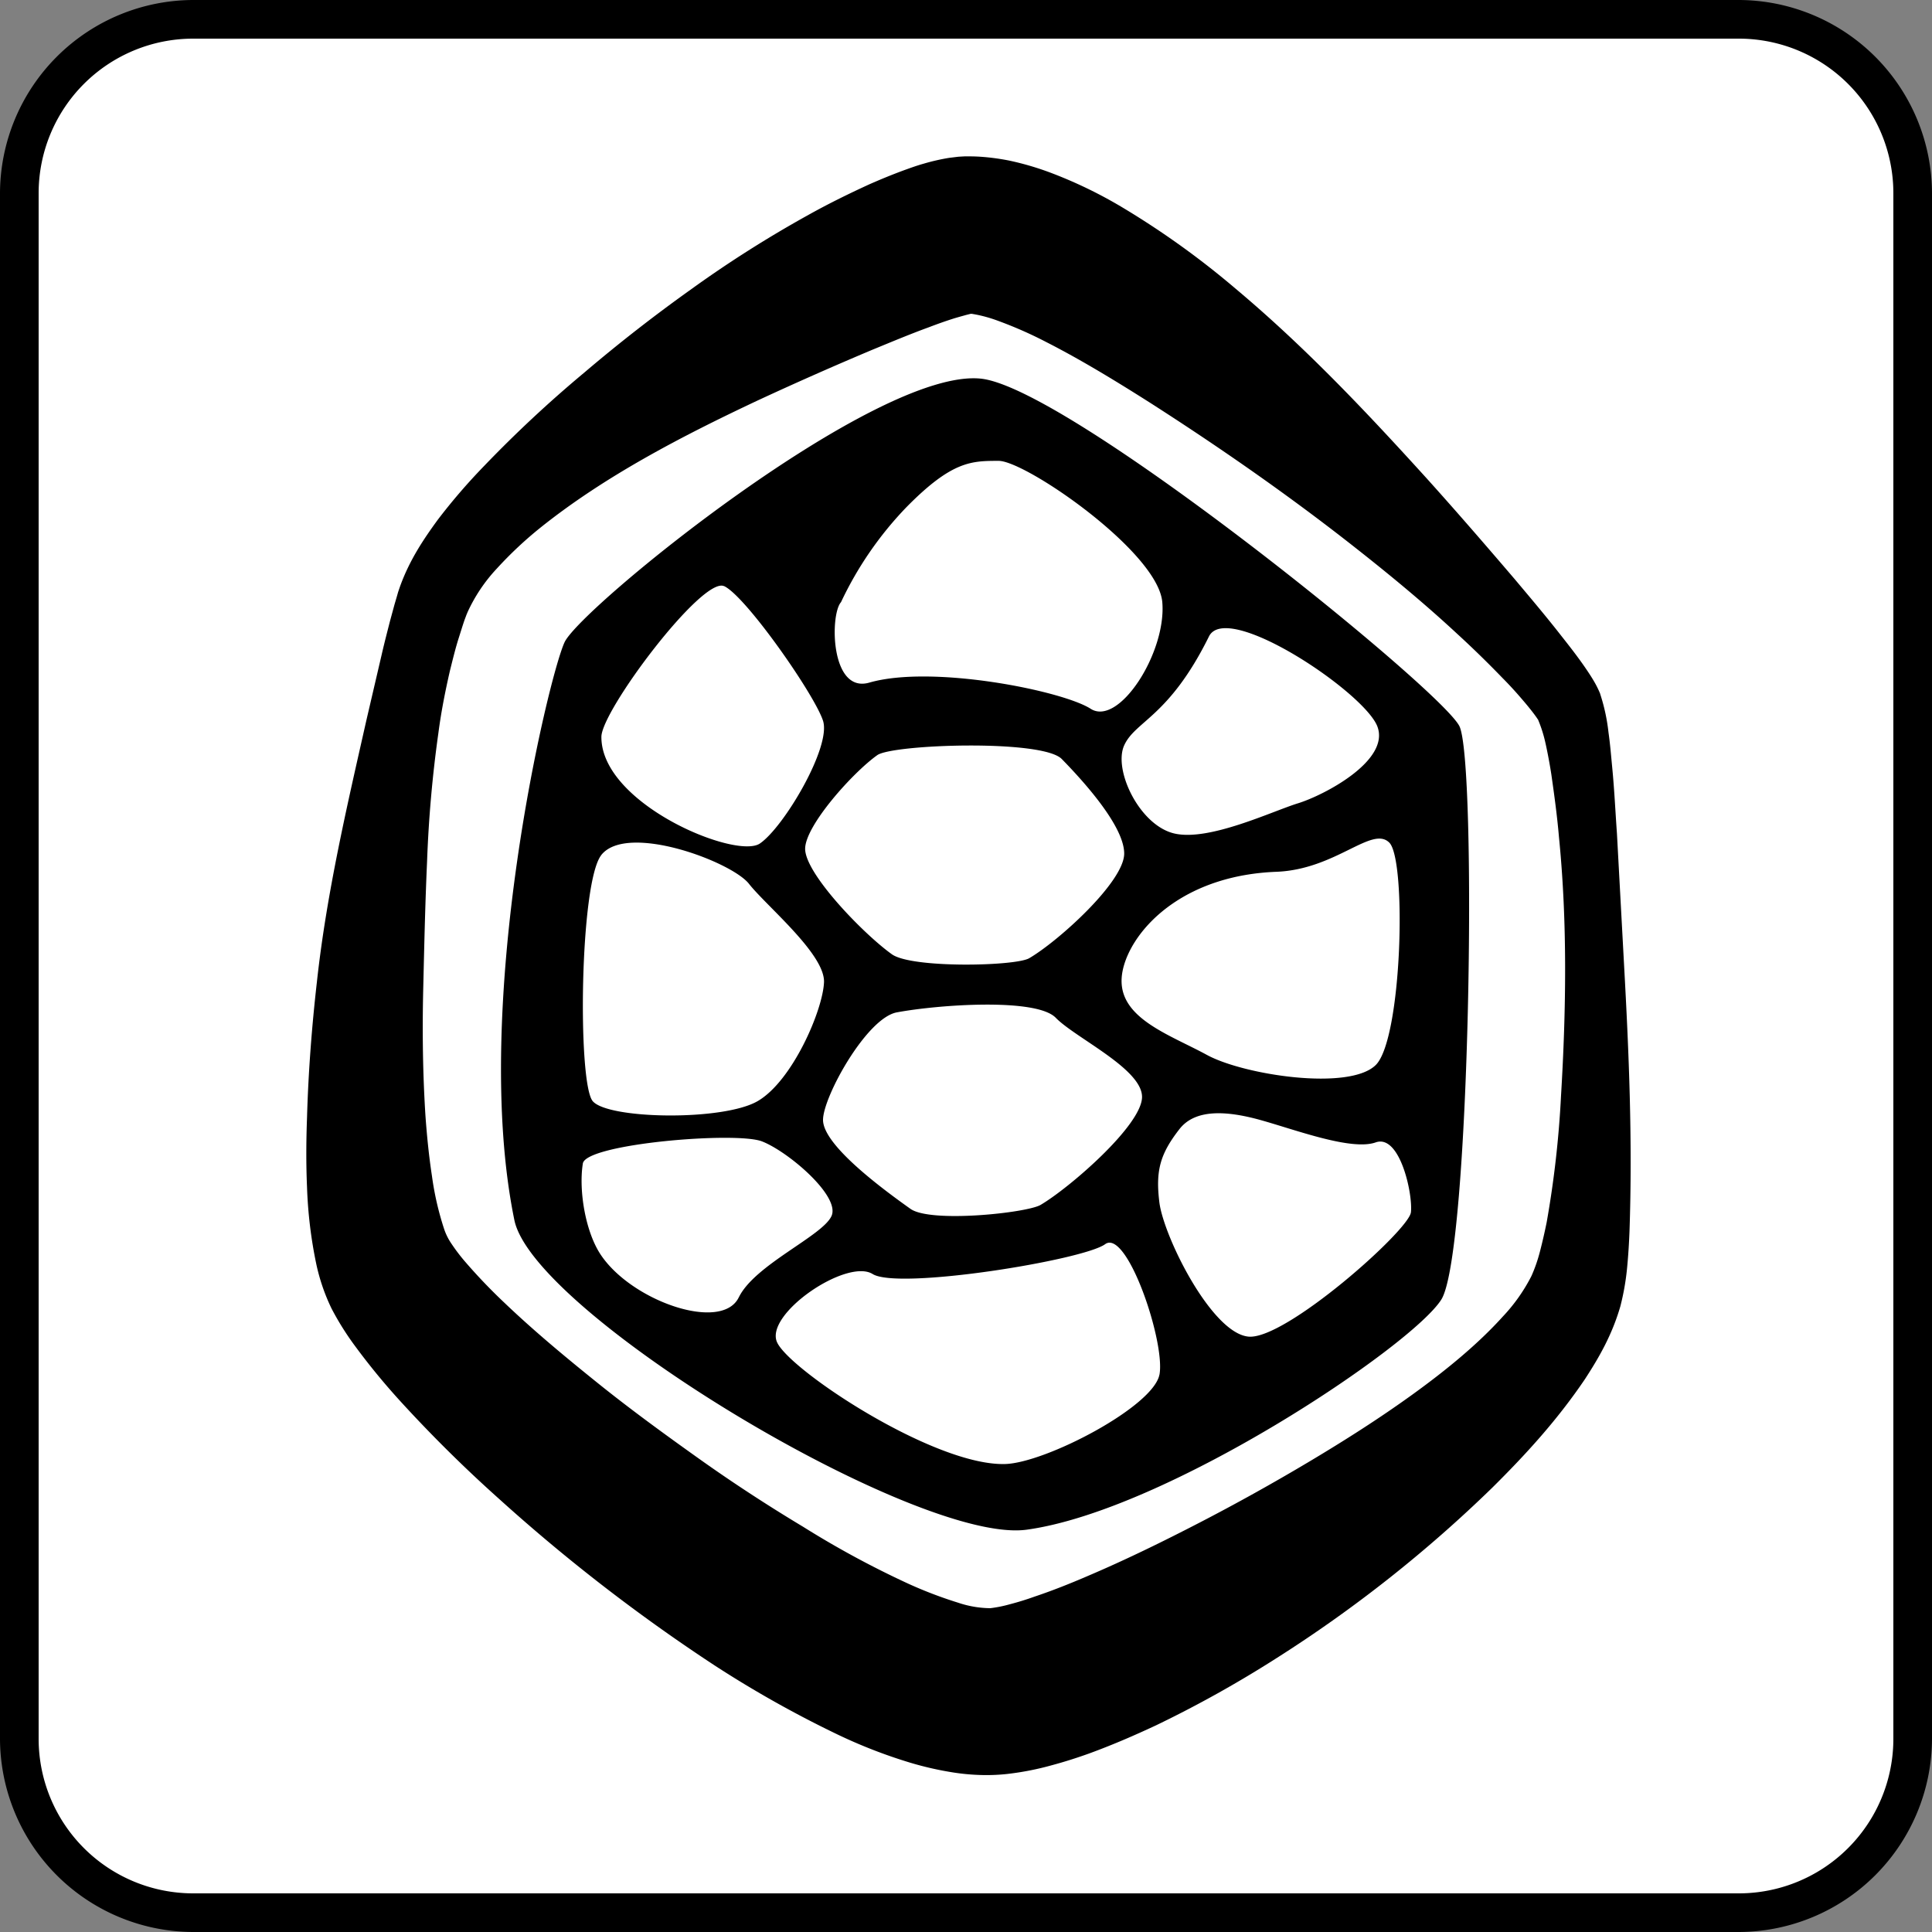 <svg xmlns="http://www.w3.org/2000/svg" viewBox="0 0 500 500"><rect x="0" y="0" width="500" height="500" fill="#808080" stroke="none"/><defs><style>.a{fill:#fff;}</style></defs><title>shell_square_b&amp;amp;w</title><rect class="a" x="5" y="5" width="490" height="490" rx="45"/><path d="M450,10a40,40,0,0,1,40,40V450a40,40,0,0,1-40,40H50a40,40,0,0,1-40-40V50A40,40,0,0,1,50,10H450m0-10H50A50.15,50.15,0,0,0,0,50V450a50.15,50.15,0,0,0,50,50H450a50.15,50.15,0,0,0,50-50V50A50.15,50.15,0,0,0,450,0Z"/><path d="M377.67,187.89c-5.05-9.79-101.15-87.57-123.85-89.9-27.29-2.79-103.52,59.29-107.7,68.2s-24.45,93.8-13,149.58c5,24.25,104.44,84,132.6,80.11,36.36-5,99.78-47.56,107.3-59.57S382.27,196.8,377.67,187.89Zm-21.62,87.73c-6.85,6.77-34.16,2.6-43.71-2.61s-22.48-9.38-22.07-19.62c.23-5.63,4.58-13.7,13.44-19.7,6.44-4.36,15.26-7.63,26.61-8.07,15.41-.59,24.75-12.05,29.24-7.54S362.89,268.85,356.05,275.62ZM232.1,262c10.71-2,36.07-3.81,41.13,1.4s22.33,13.19,22.33,20.48-18.72,23.51-26.26,27.95c-3.52,2.07-28.51,4.75-33.7,1-7.31-5.2-22.6-16.49-22.6-23C213,283.87,224.27,263.45,232.1,262Zm-23.73-42.32c0-6,12.33-19.75,18.67-24.25,3.93-2.8,42.68-4.17,47.74,1s16.16,17.18,16.16,24.47-17,22.65-24.57,27.08c-3.52,2.08-30.34,2.67-35.53-1C223.53,241.77,208.37,226.14,208.37,219.67ZM356.46,188c3.37,8.85-13.79,17.81-20.53,19.89s-23,9.9-32,7.82-15.86-16.42-13-22.79,11.61-7.31,21.95-28.21C317.53,155.36,353.09,179.16,356.46,188Zm-138.79-32.2a91.64,91.64,0,0,1,16.9-24.53c11.8-12,16.86-12,23.88-12s41.22,23.54,42.35,36.56-11.24,32.28-18.54,27.6-41-11.46-57.29-6.77C214.85,179.56,214.77,158.93,217.67,155.82Zm-30.28-4.12c5.62,2.6,23.43,28.09,25.61,34.86s-10.18,27.6-16.36,31.77-41.06-10.24-41-27.6C155.62,183.94,181.77,149.09,187.39,151.7Zm-31.78,69.6c6.66-8.42,33.73,1.72,38.22,7.45s19.75,18.22,19.42,25.51-8.19,25.52-17.17,30.73-38.76,4.69-42.69,0S150,228.43,155.61,221.3Zm35.58,114.48c-4.36,9-27.41,1.12-35.58-10.83-4-5.78-5.91-16.63-4.77-23.82.8-5.1,39.62-8.33,46.36-5.72s20.3,14.13,18,19.3S195.29,327.31,191.19,335.78Zm108.87,20c-1.62,8.33-29.48,22.84-39.94,23.13-18.32.52-55.62-24.18-59-31.47s18-21.87,24.72-17.7S280.33,326.13,286,322,301.67,347.48,300.06,355.82Zm65.08-42c-.56,4.68-32.43,33-42,32.16s-22-25.91-23.1-34.77c-1-8.17.17-12.5,5.25-19,4-5.06,11.82-4.82,20.94-2.28s23.51,8,29.8,5.78S365.7,309.12,365.14,313.81ZM398,186.13c0,.1-.14-.17-.41-.55s-.59-.82-.94-1.27c-.72-.93-1.51-1.9-2.36-2.89-1.69-2-3.5-4-5.4-5.91-3.78-3.91-7.73-7.78-11.81-11.51-8.11-7.53-16.69-14.65-25.41-21.53C334.27,128.7,316,116,297.84,104.36c-9.07-5.76-18.15-11.29-27-15.8A106.18,106.18,0,0,0,258.22,83,36.59,36.59,0,0,0,253,81.49c-.7-.14-1.32-.25-1.79-.3-.24,0-.37,0-.56,0s.13,0,.29,0a4.4,4.4,0,0,0,.51-.05,1.17,1.17,0,0,0,.29,0l-.15,0-.39.08-1.12.28c-.85.24-1.9.52-3,.85-2.15.67-4.49,1.5-6.84,2.4-4.78,1.74-9.65,3.79-14.6,5.82-9.85,4.15-19.82,8.55-29.72,13.15-19.7,9.28-39.41,19.53-56,32.79a100.39,100.39,0,0,0-11.3,10.59A42.07,42.07,0,0,0,121,158.44l-.29.7-.34.91c-.23.6-.43,1.23-.64,1.86l-1.2,3.8c-.78,2.56-1.42,5.2-2.08,7.84-1.22,5.31-2.29,10.72-3,16.19a320.79,320.79,0,0,0-2.92,33.11c-.5,11.09-.74,22.16-1,33.15s-.11,21.95.57,32.64c.38,5.33.91,10.6,1.68,15.64a77.17,77.17,0,0,0,3.13,13.7,15.46,15.46,0,0,0,2,4,47.7,47.7,0,0,0,3.39,4.46,143.79,143.79,0,0,0,10.25,10.72c7.52,7.19,15.84,14.1,24.25,20.86s17.21,13.16,26,19.42,17.86,12.17,27,17.66A242.82,242.82,0,0,0,235,409.83a109.57,109.57,0,0,0,12.91,4.93,26.84,26.84,0,0,0,8.37,1.44,33.16,33.16,0,0,0,5-1c2-.52,4.21-1.18,6.47-2,4.53-1.51,9.26-3.39,14-5.44,9.53-4.06,19.14-8.76,28.67-13.69s19-10.2,28.25-15.71,18.37-11.31,27-17.55,16.79-12.92,23.28-20.11a45,45,0,0,0,7.39-10.48,39.89,39.89,0,0,0,2.19-6.3c.64-2.44,1.22-5,1.75-7.6a263.23,263.23,0,0,0,3.71-32.71c.67-11.09,1.08-22.27,1.06-33.44s-.48-22.35-1.58-33.41c-.47-5.54-1.22-11-2-16.44-.42-2.69-.92-5.37-1.48-7.9A34.93,34.93,0,0,0,398,186.13Zm16.12-6.55a49,49,0,0,1,2.16,10c.43,3,.66,5.92.94,8.83.57,5.79.83,11.52,1.24,17.23l1.85,34.14c1.26,22.81,2.21,45.36,1.4,69-.12,3-.3,6-.6,9.15a64.68,64.68,0,0,1-1.76,10.13c-2.17,7.51-5.62,13.41-9.16,18.85-7.25,10.72-15.46,19.65-24,28.11a344.92,344.92,0,0,1-55.66,44,299.4,299.4,0,0,1-31.34,17.49c-5.54,2.59-11.22,5.06-17.32,7.29-3.07,1.1-6.26,2.13-9.69,3.05a74.13,74.13,0,0,1-11.6,2.26,49.63,49.63,0,0,1-7.32.24,55.9,55.9,0,0,1-6.52-.63,84.62,84.62,0,0,1-11.12-2.52A131.79,131.79,0,0,1,217,449a284.82,284.82,0,0,1-31.94-17.91A458.35,458.35,0,0,1,129.26,388a354.49,354.49,0,0,1-25.38-25.07,176.2,176.2,0,0,1-12.07-14.68,73.18,73.18,0,0,1-6-9.59,50.8,50.8,0,0,1-4-11.74,116,116,0,0,1-2.35-19.64c-.27-6.19-.22-12.2,0-18.13.34-11.86,1.24-23.46,2.55-35,2.51-23,7.79-45.47,12.85-67.92l3.94-16.91c.65-2.84,1.39-5.67,2.12-8.54l1.17-4.31.64-2.18.31-1.09.44-1.29c2.46-6.89,6.1-12.31,9.81-17.39a155,155,0,0,1,12-13.93,319.92,319.92,0,0,1,26-24.23Q164.64,85,179,74.77a301.35,301.35,0,0,1,29.82-18.93c5.19-2.92,10.57-5.57,16.21-8.16,2.85-1.25,5.77-2.46,8.95-3.63,1.61-.58,3.24-1.18,5.1-1.7a53.6,53.6,0,0,1,6.58-1.5l2.38-.29,1.57-.09c.52,0,1.13,0,1.35,0,1.22,0,2.5.06,3.66.16a59.72,59.72,0,0,1,6.57.93,74.78,74.78,0,0,1,11,3.25,116.66,116.66,0,0,1,18,8.7,218.07,218.07,0,0,1,29.58,21.2c18.12,15.2,34,32.06,49.48,49.12,7.71,8.56,15.23,17.25,22.71,26,3.71,4.42,7.44,8.82,11.07,13.41,1.81,2.31,3.65,4.6,5.45,7.06.9,1.22,1.8,2.5,2.71,3.88.46.7.92,1.42,1.4,2.25A25.45,25.45,0,0,1,414.14,179.58Z"/></svg>